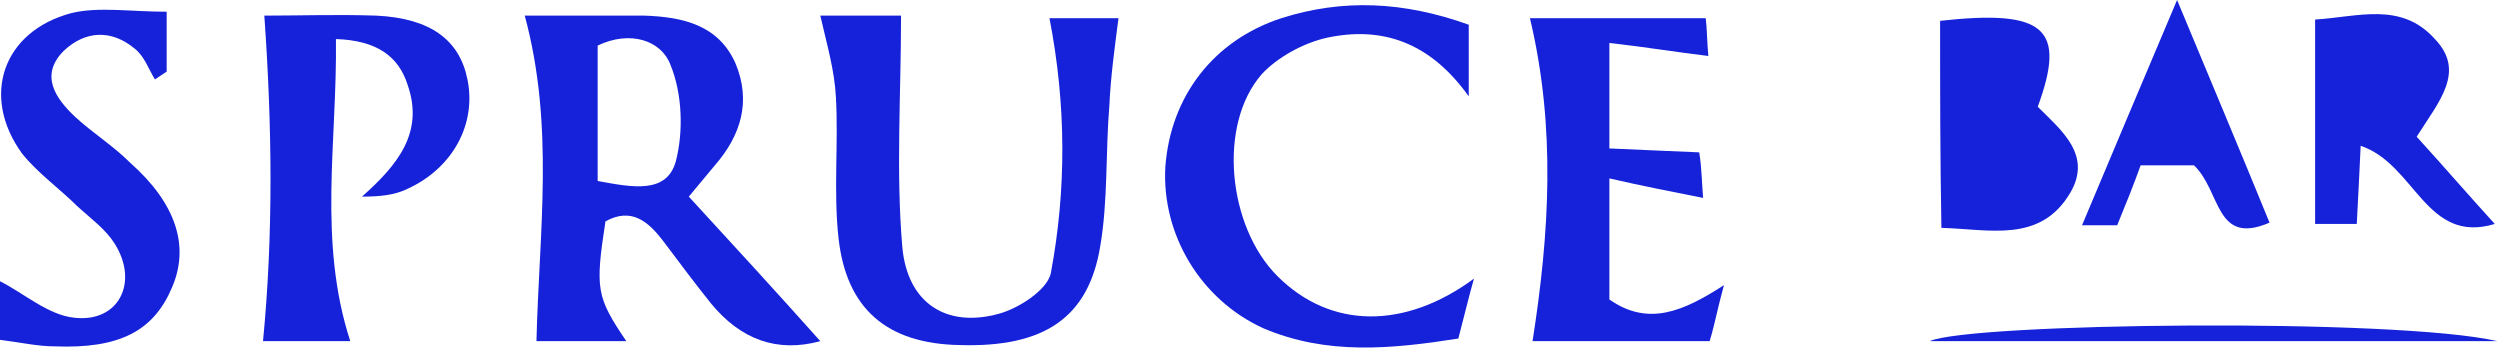 <svg width="192" height="27" viewBox="0 0 192 27" fill="none" xmlns="http://www.w3.org/2000/svg">
<g clip-path="url(#clip0)">
<path d="M63 26.2C59.7 27.1 56.9 26.1 54.6 23.3C53.4 21.8 52.2 20.2 51 18.6C49.8 17 48.5 15.9 46.5 17C45.7 22.2 45.8 22.8 48.1 26.2C45.6 26.2 43.2 26.2 41.2 26.2C41.4 17.8 42.6 9.7 40.3 1.2C43 1.2 46.3 1.2 49.5 1.2C52.4 1.3 55.2 1.9 56.5 4.9C57.7 7.8 56.9 10.4 54.9 12.7C54.4 13.3 53.9 13.9 52.9 15.1C56.3 18.8 59.7 22.5 63 26.2ZM45.9 13.9C48.6 14.4 51.2 14.9 51.9 12.4C52.5 10.1 52.4 7.2 51.5 5C50.8 3.1 48.4 2.3 45.9 3.5C45.9 6.9 45.9 10.2 45.9 13.9Z" fill="#1622DA"/>
<path d="M63 1.2C64.8 1.2 67.1 1.2 69.2 1.2C69.2 7.2 68.8 13.2 69.3 19C69.7 23.3 72.7 25.2 76.7 24.1C78.2 23.7 80.4 22.3 80.7 21C81.9 14.6 81.9 8.1 80.6 1.4C82.2 1.4 84.2 1.4 85.9 1.4C85.6 3.7 85.3 5.9 85.2 8.1C84.9 11.7 85.1 15.4 84.5 18.9C83.6 24.4 80.2 26.7 73.7 26.5C68.1 26.4 65 23.7 64.4 18.3C64 14.7 64.4 11.1 64.2 7.5C64.1 5.4 63.5 3.4 63 1.2Z" fill="#1622DA"/>
<path d="M20.3 1.2C22.9 1.2 25.9 1.1 28.9 1.2C33.1 1.4 35.3 3.1 35.9 6.1C36.6 9.5 34.8 12.9 31.3 14.5C30.3 15 29.1 15.1 27.8 15.1C30.5 12.7 32.6 10.2 31.3 6.5C30.6 4.3 28.9 3.1 25.8 3C25.9 10.9 24.4 18.5 26.9 26.2C24.8 26.2 22.4 26.2 20.2 26.2C21 17.9 20.9 9.7 20.3 1.2Z" fill="#1622DA"/>
<path d="M113.2 21.4C112.8 22.8 112.5 24.1 112 26C106.9 26.8 101.9 27.3 97 25.2C92.2 23 89.2 18 89.5 12.8C89.9 7.4 93.2 3.1 98.4 1.4C103.1 -0.1 107.8 0.1 112.8 1.9C112.8 3.4 112.8 5 112.8 7.4C109.8 3.2 106.1 2 101.9 2.9C100.1 3.3 98.1 4.4 96.9 5.7C93.5 9.6 94.3 17.4 98.1 21.2C102.2 25.3 107.9 25.3 113.2 21.4Z" fill="#1622DA"/>
<path d="M130.8 15.2C128.3 14.7 126.2 14.3 123.6 13.7C123.6 17.3 123.6 20.1 123.6 23C126.6 25.1 129.3 23.9 132.4 21.9C131.9 23.7 131.7 24.9 131.3 26.2C126.5 26.2 122.1 26.2 117.7 26.2C119 17.9 119.5 9.8 117.5 1.4C121.5 1.4 126 1.4 131 1.4C131.1 2.2 131.1 3.2 131.2 4.3C128.7 4 126.3 3.6 123.6 3.3C123.6 6.2 123.6 8.6 123.6 11.4C125.9 11.5 128 11.6 130.5 11.7C130.7 12.9 130.7 14.1 130.8 15.2Z" fill="#1622DA"/>
<path d="M12.8 0.9C12.8 3 12.8 4.2 12.8 5.5C12.5 5.7 12.2 5.9 11.9 6.1C11.4 5.3 11.1 4.3 10.3 3.7C8.6 2.3 6.6 2.3 4.9 3.9C3 5.8 4.3 7.6 5.8 9C7.1 10.2 8.7 11.2 10 12.5C13.5 15.6 14.6 18.9 13.2 22.1C11.8 25.4 9.2 26.8 4.2 26.6C2.9 26.6 1.6 26.3 0 26.1C0 24.2 0 22.5 0 21.6C1.8 22.5 3.7 24.2 5.7 24.4C9.1 24.8 10.7 21.7 8.8 18.7C8.1 17.6 7 16.8 6 15.9C4.6 14.5 2.9 13.3 1.7 11.8C-1.5 7.4 0.2 2.4 5.5 1C7.6 0.5 10 0.9 12.8 0.9Z" fill="#1622DA"/>
<path d="M149 1.6C157.1 0.7 158.7 2.2 156.5 8.2C158.3 10 160.7 11.9 159 14.8C156.7 18.7 152.8 17.6 149.1 17.5C149 12 149 6.8 149 1.6Z" fill="#1622DA"/>
<path d="M185.6 10.5C187.7 12.8 189.5 14.9 191.6 17.2C186.3 18.8 185.5 12.6 181.3 11.2C181.2 13.5 181.1 15.2 181 17.2C180.1 17.2 179 17.2 177.8 17.2C177.8 12.1 177.8 7 177.8 1.5C181.1 1.3 184.4 0.1 187 3C189.4 5.5 187.3 7.8 185.6 10.5Z" fill="#1622DA"/>
<path d="M168.5 12.7C167.4 12.7 166.1 12.7 164.4 12.7C163.9 14.1 163.3 15.6 162.6 17.3C161.9 17.3 161 17.3 159.9 17.3C162.2 11.8 164.5 6.4 167.2 0C169.9 6.5 172.1 11.7 174.3 17.1C170.1 18.9 170.6 14.7 168.5 12.7Z" fill="#1622DA"/>
<path d="M191.8 26.2C177.4 26.2 162.9 26.2 148.2 26.2C151.3 24.8 184 24.4 191.8 26.2Z" fill="#1622DA"/>
</g>
<defs>
<clipPath id="clip0">
<rect width="191.8" height="26.7" fill="white"/>
</clipPath>
</defs>
</svg>
